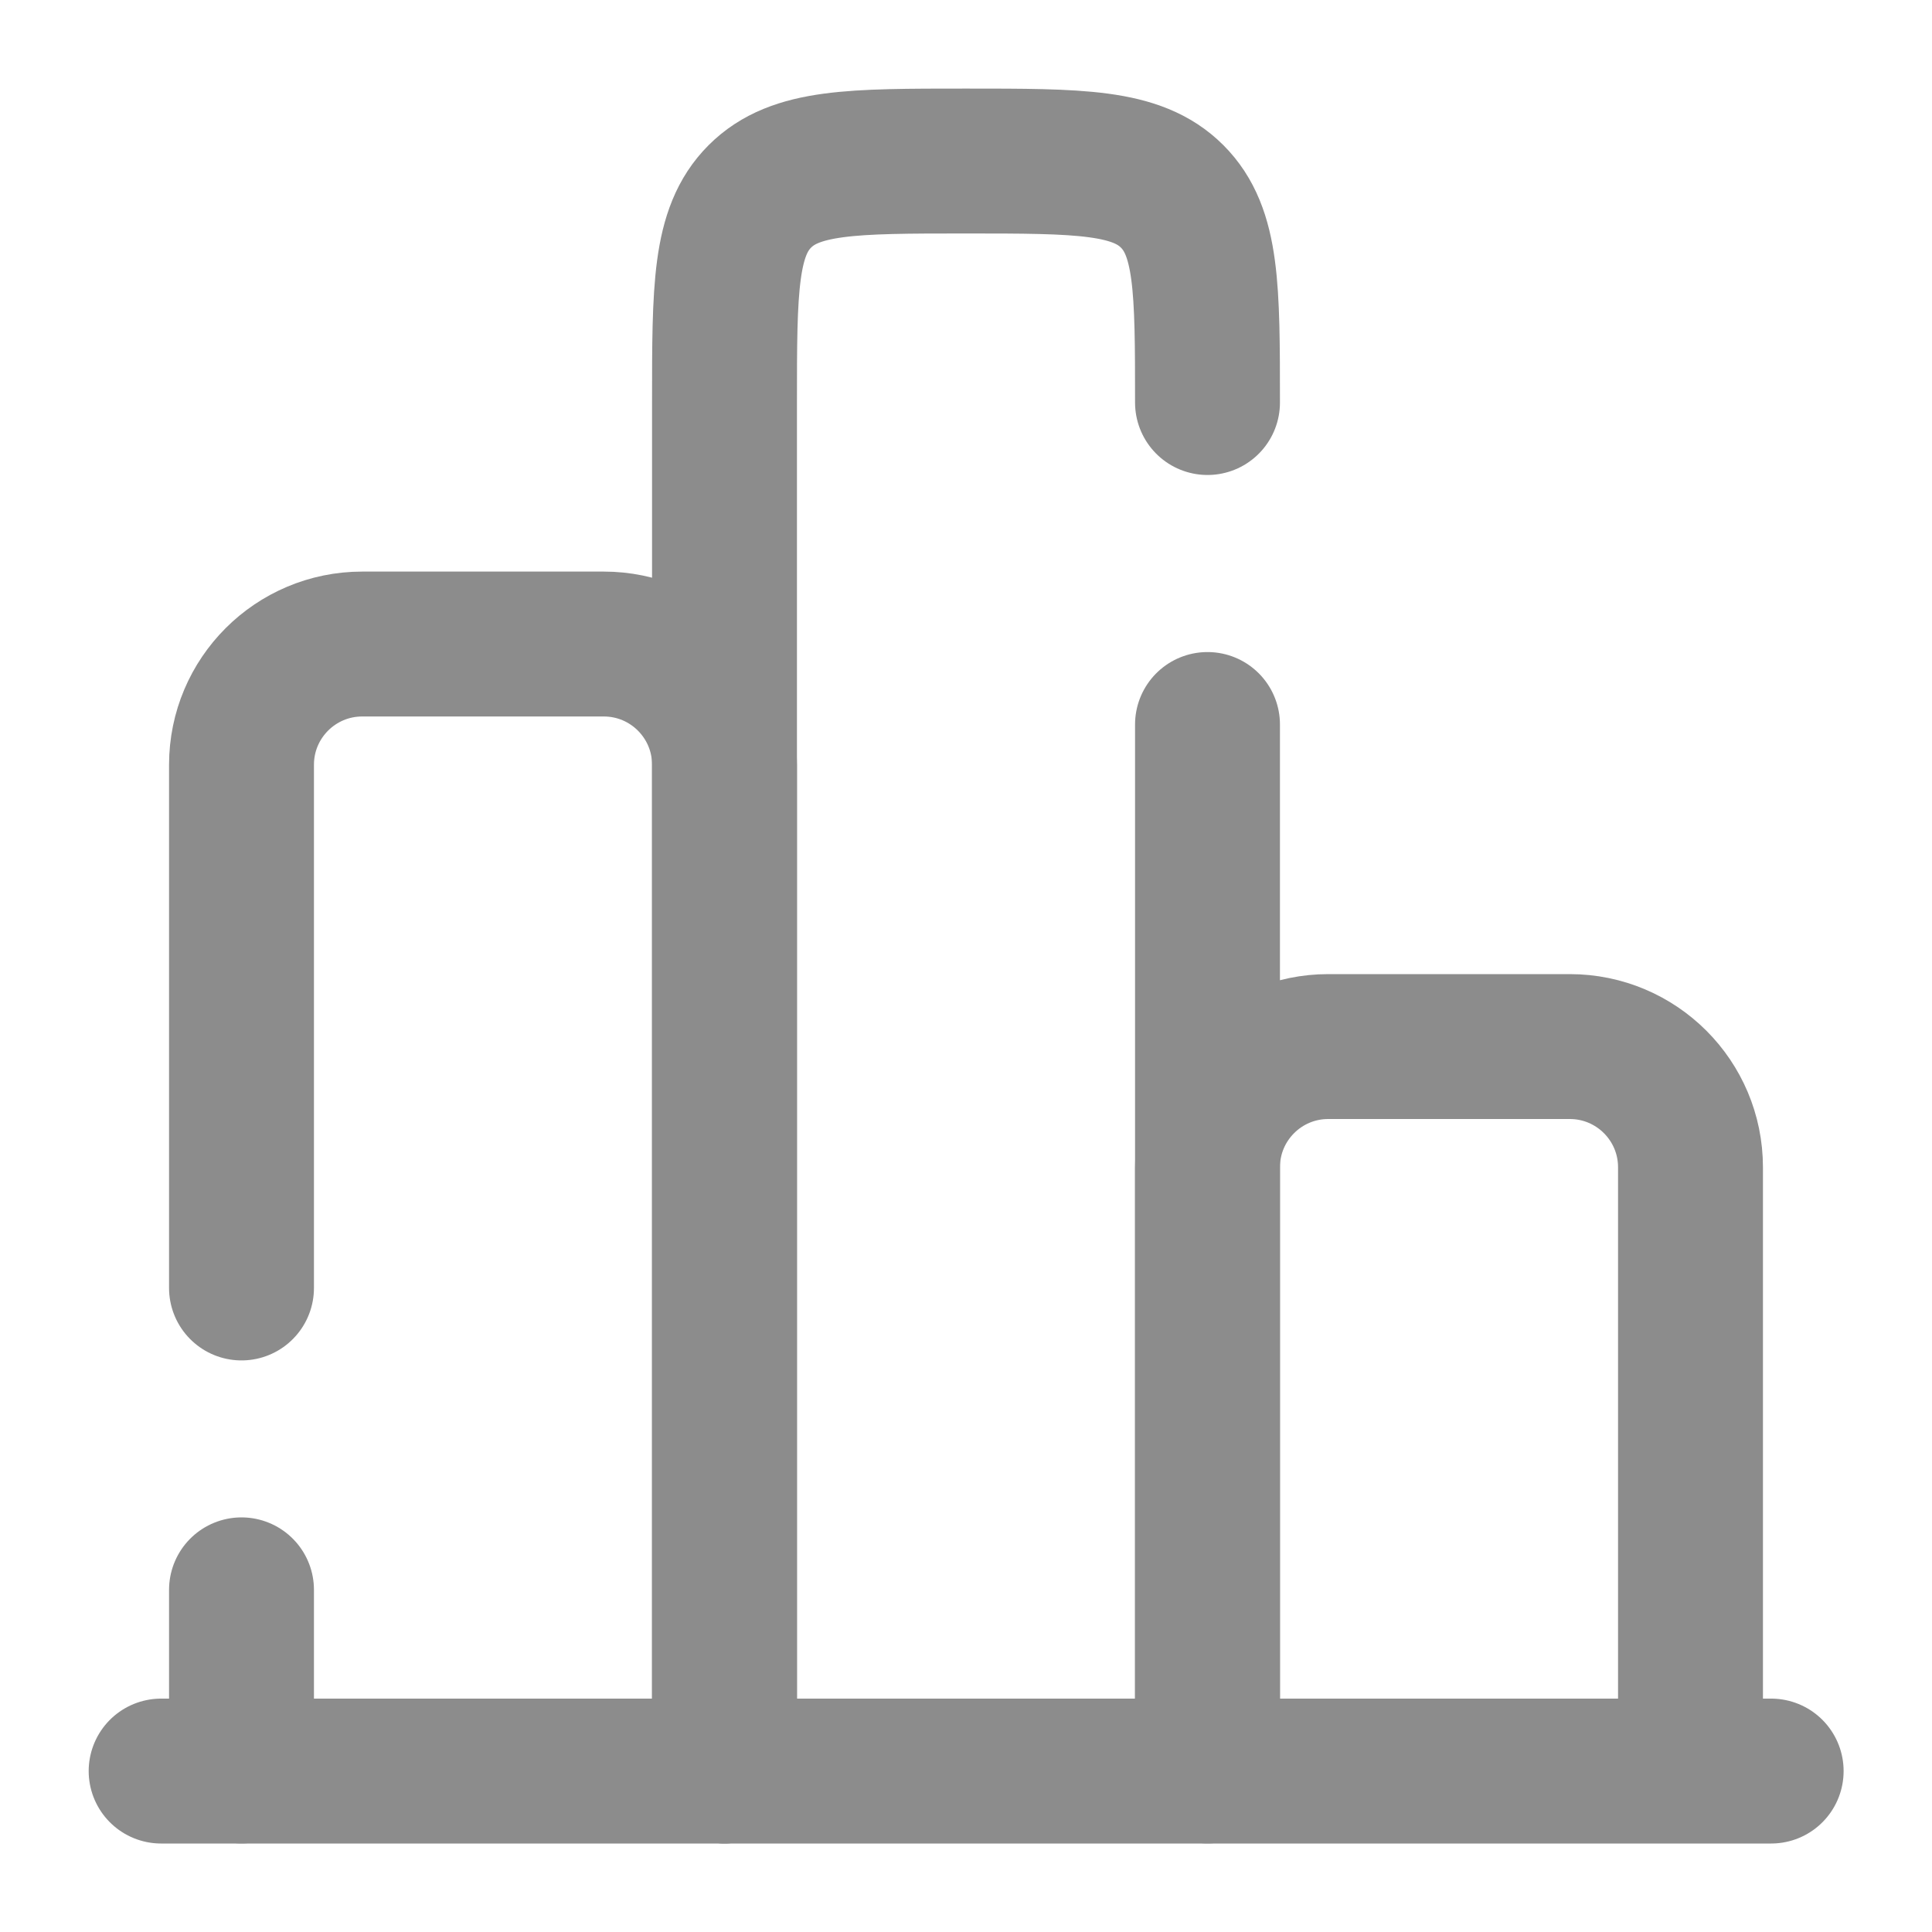 <svg width="20" height="20" viewBox="0 0 20 20" fill="none" xmlns="http://www.w3.org/2000/svg">
<g clip-path="url(#clip0_225_234556)">
<path d="M18.335 18.334H1.668" stroke="#8C8C8C" stroke-width="1.5" stroke-linecap="round"/>
<path d="M17.5 18.334V12.084C17.5 11.393 16.94 10.834 16.25 10.834H13.75C13.06 10.834 12.5 11.393 12.5 12.084V18.334" stroke="#8C8C8C" stroke-width="1.5"/>
<path d="M12.5 18.333V7.5M7.5 18.333V4.167C7.5 2.988 7.5 2.399 7.866 2.033C8.232 1.667 8.821 1.667 10 1.667C11.178 1.667 11.768 1.667 12.134 2.033C12.5 2.399 12.5 2.988 12.5 4.167V4.167" stroke="#8C8C8C" stroke-width="1.5" stroke-linecap="round" stroke-linejoin="round"/>
<path d="M7.5 18.333V7.917C7.5 7.226 6.94 6.667 6.25 6.667H3.75C3.06 6.667 2.5 7.226 2.5 7.917V13.333M2.5 18.333V16.458" stroke="#8C8C8C" stroke-width="1.5" stroke-linecap="round"/>
</g>
<defs>
<clipPath id="clip0_225_234556">
<rect width="20" height="20" fill="white"/>
</clipPath>
</defs>
</svg>
